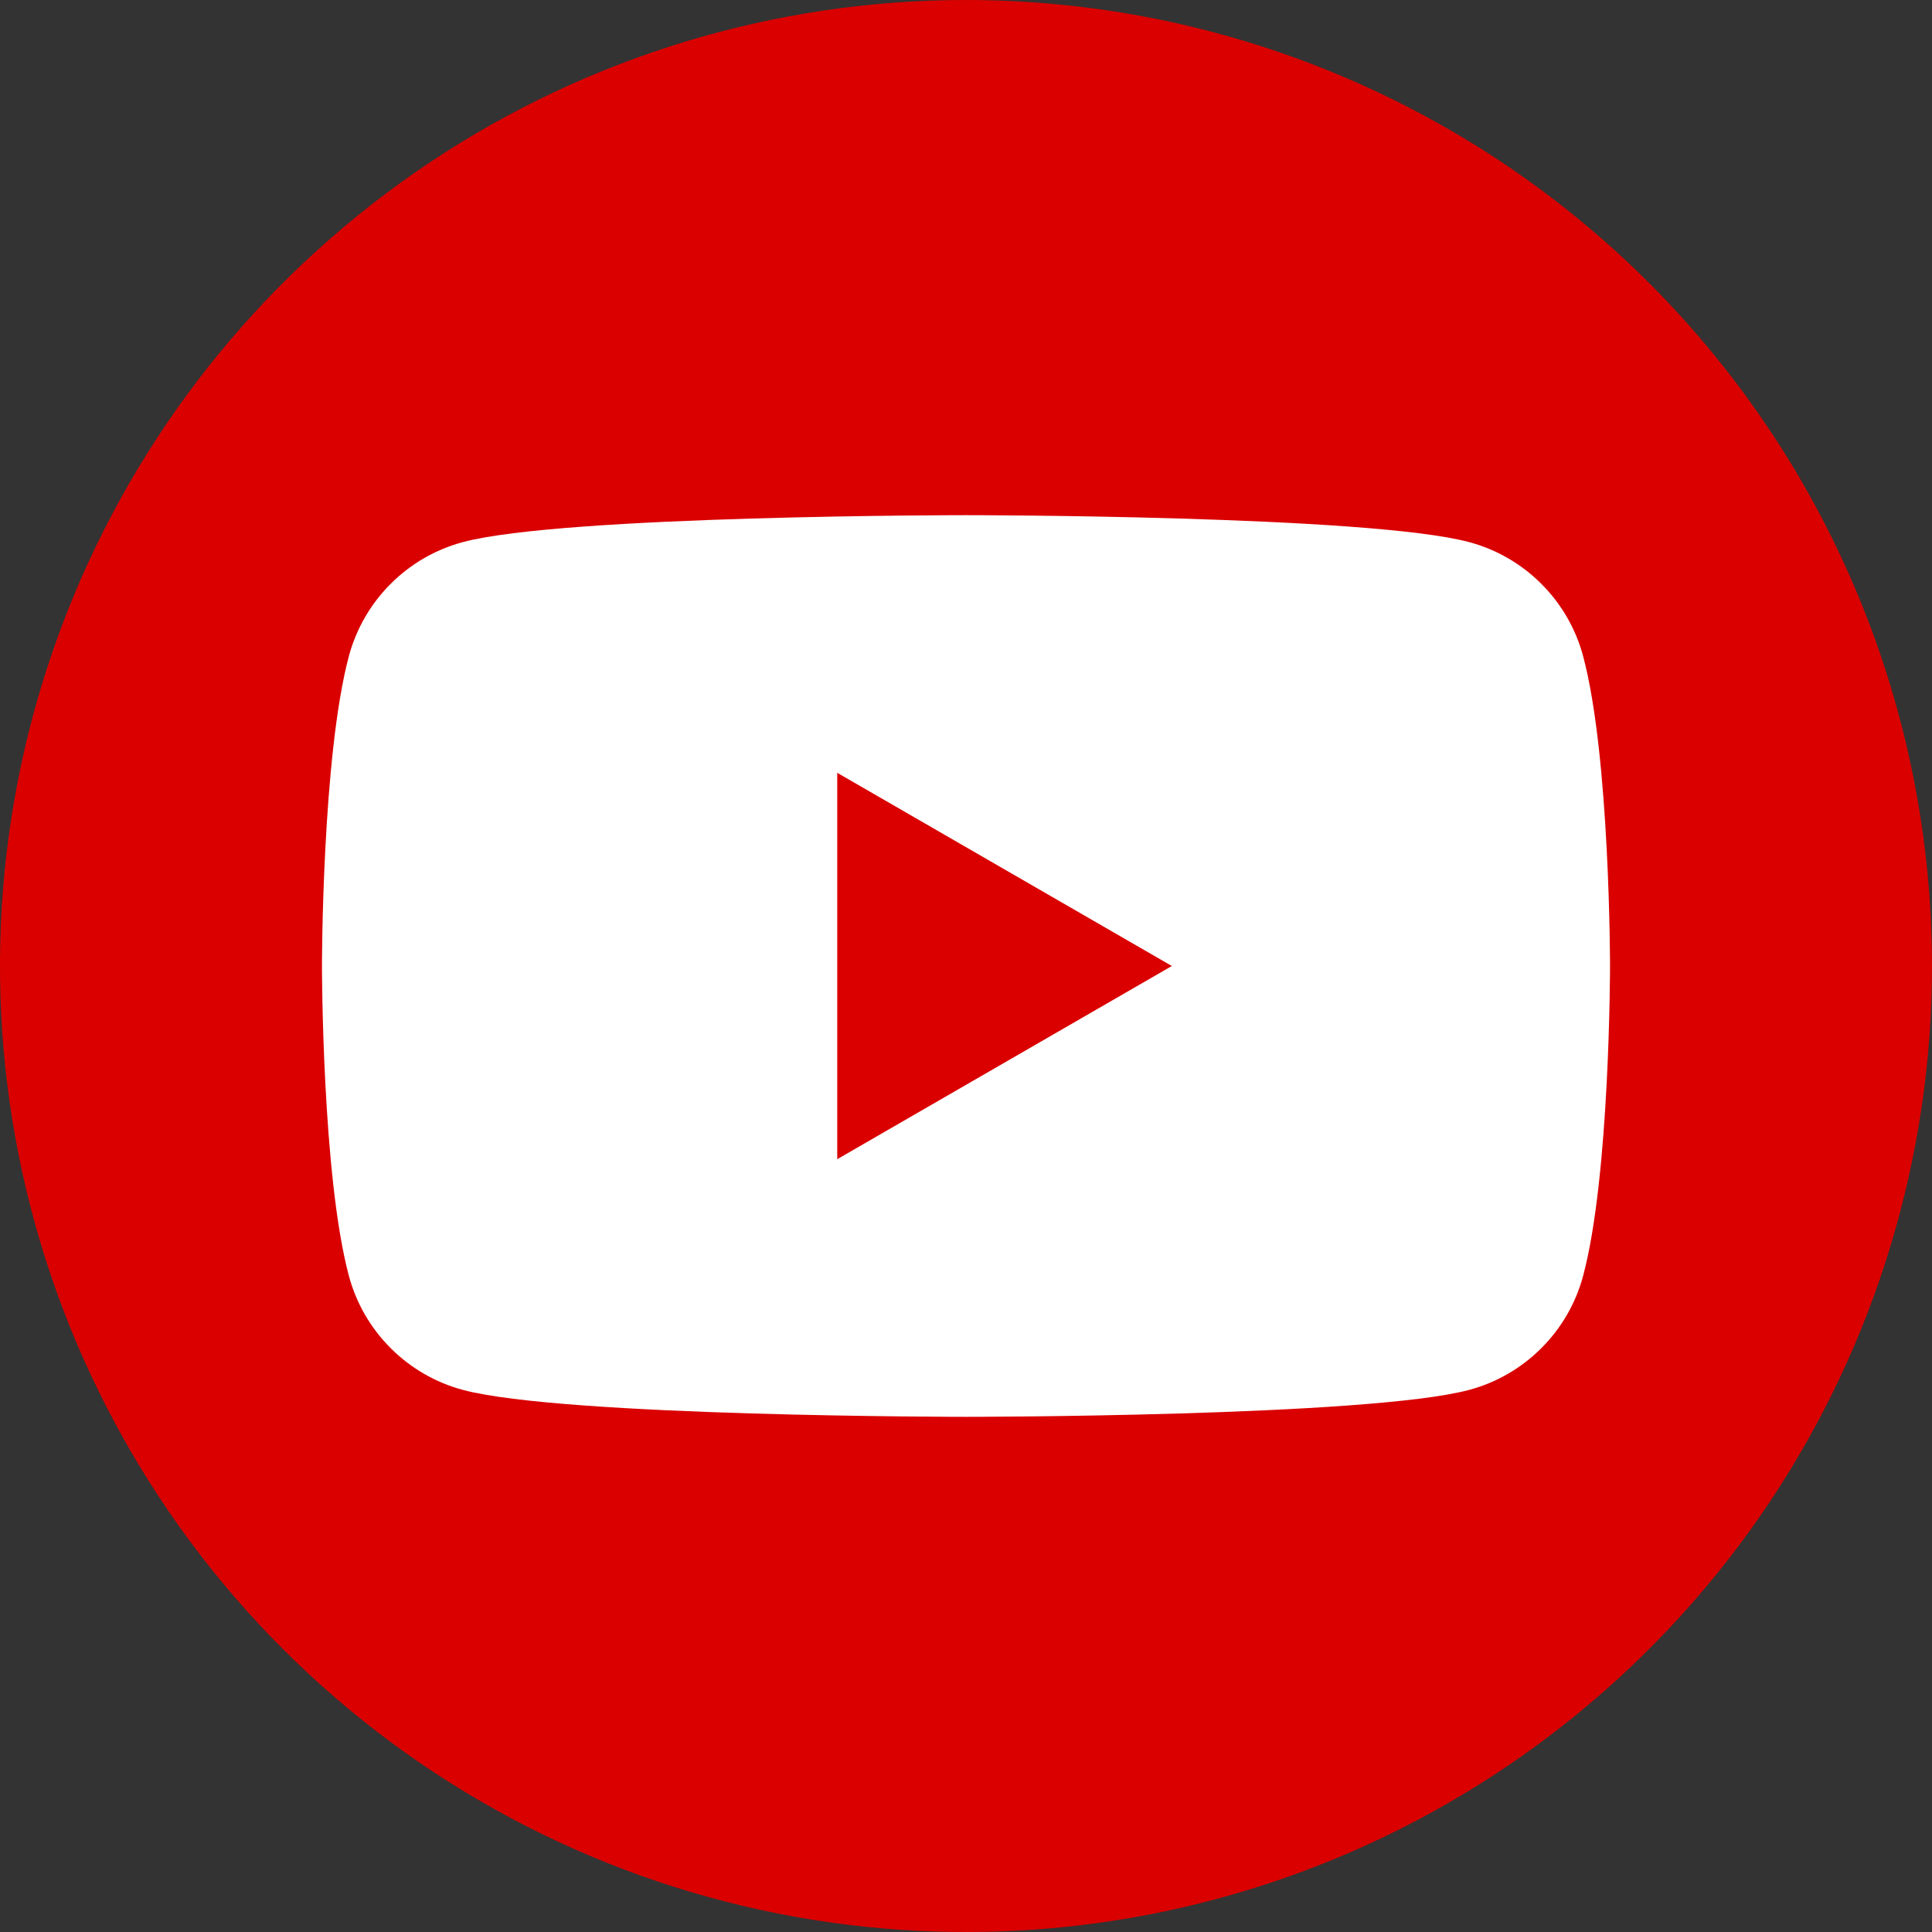 <svg width="20" height="20" viewBox="0 0 20 20" fill="none" xmlns="http://www.w3.org/2000/svg">
<rect x="0" y="0" width="20" height="20" fill="#333333" stroke="none"/>
<g clip-path="url(#clip0_1566_12378)">
<path d="M20 10C20 11.978 19.413 13.911 18.315 15.556C17.216 17.2 15.654 18.482 13.827 19.239C12 19.996 9.989 20.194 8.049 19.808C6.109 19.422 4.327 18.47 2.929 17.071C1.53 15.672 0.578 13.891 0.192 11.951C-0.194 10.011 0.004 8 0.761 6.173C1.518 4.346 2.8 2.784 4.444 1.685C6.089 0.586 8.022 0 10 0C12.652 0 15.196 1.054 17.071 2.929C18.946 4.804 20 7.348 20 10Z" fill="#DA0000"/>
<path d="M16.388 6.791C16.312 6.508 16.163 6.251 15.956 6.044C15.749 5.837 15.492 5.688 15.209 5.612C14.169 5.333 10 5.333 10 5.333C10 5.333 5.83 5.333 4.791 5.612C4.508 5.688 4.251 5.837 4.044 6.044C3.837 6.251 3.688 6.508 3.612 6.791C3.333 7.83 3.333 10 3.333 10C3.333 10 3.333 12.169 3.612 13.209C3.688 13.492 3.837 13.749 4.044 13.956C4.251 14.163 4.508 14.312 4.791 14.388C5.83 14.667 10 14.667 10 14.667C10 14.667 14.169 14.667 15.209 14.388C15.492 14.312 15.749 14.163 15.956 13.956C16.163 13.749 16.312 13.492 16.388 13.209C16.667 12.169 16.667 10 16.667 10C16.667 10 16.667 7.83 16.388 6.791ZM8.667 12V8L12.131 10L8.667 12Z" fill="white"/>
</g>
<defs>
<clipPath id="clip0_1566_12378">
<rect width="20" height="20" fill="white"/>
</clipPath>
</defs>
</svg>

